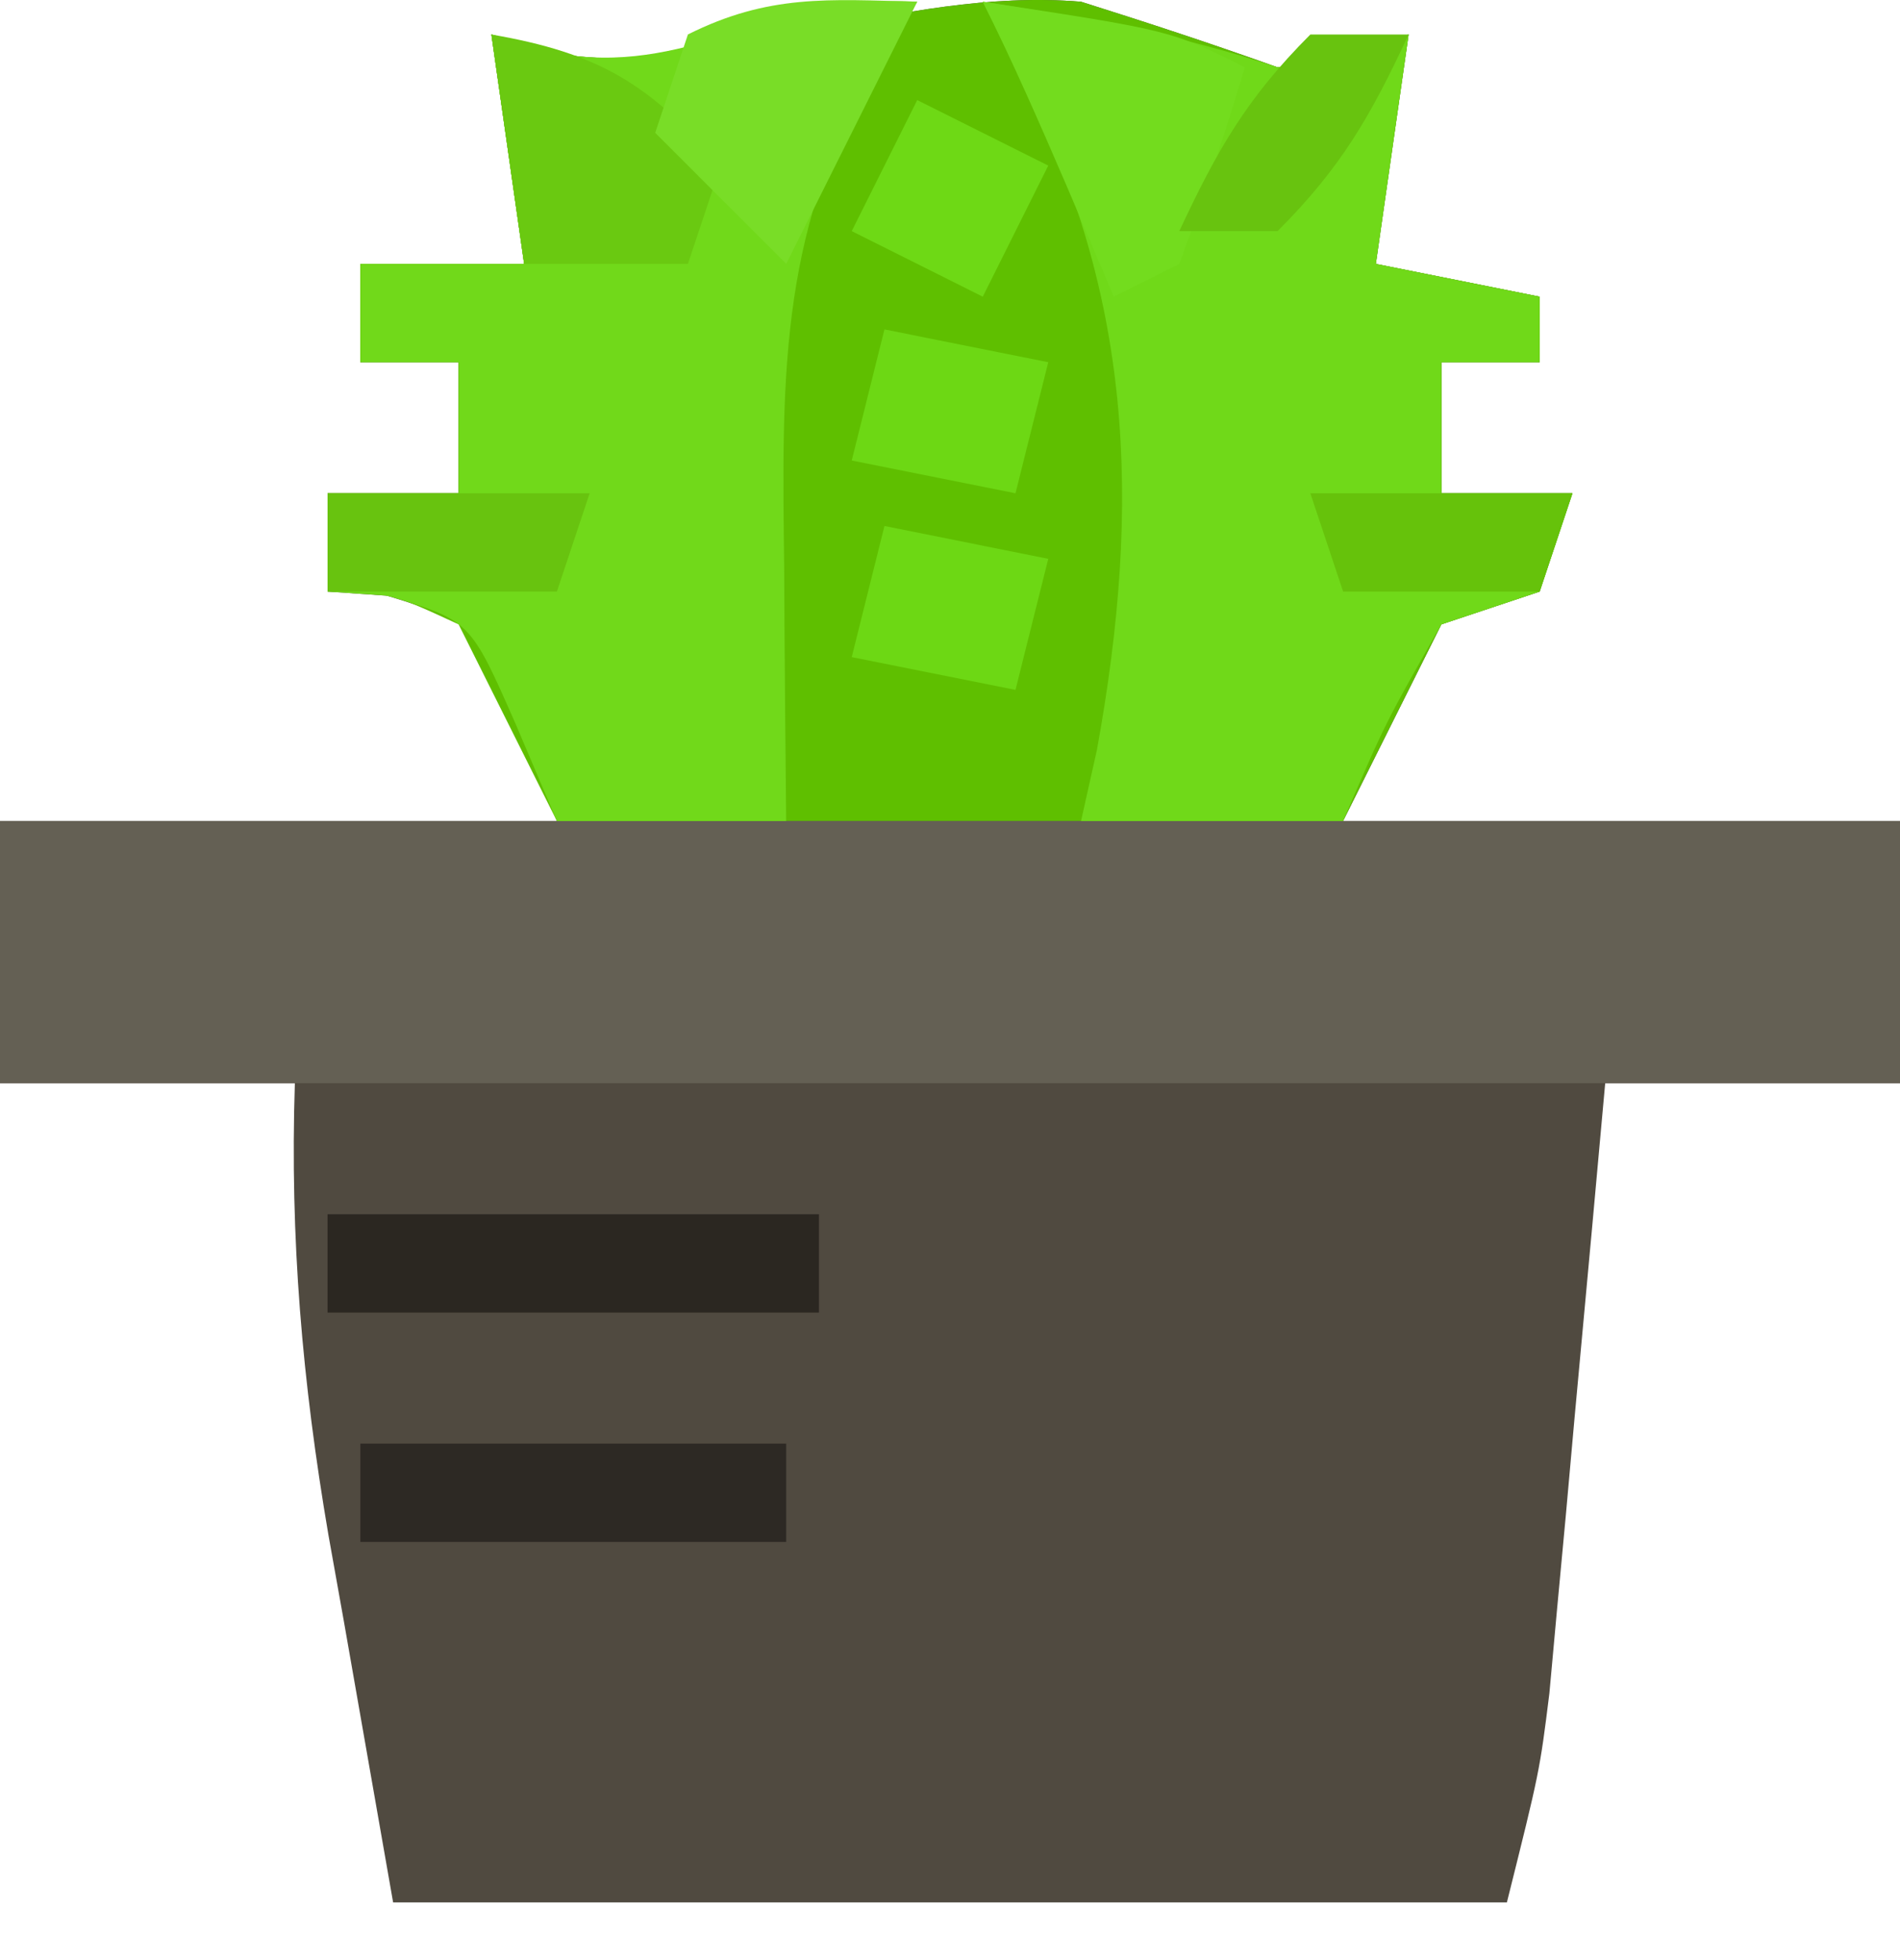 <svg width="32" height="33" viewBox="0 0 32 33" fill="none" xmlns="http://www.w3.org/2000/svg">
<path d="M18.207 0.029C19.316 0.378 20.422 0.741 21.517 1.133C22.779 0.98 22.779 0.98 23.724 0.581C23.542 1.855 23.36 3.13 23.172 4.443C24.538 4.716 24.538 4.716 25.931 4.995C25.931 5.359 25.931 5.723 25.931 6.098C25.385 6.098 24.839 6.098 24.276 6.098C24.276 6.826 24.276 7.555 24.276 8.305C25.004 8.305 25.732 8.305 26.483 8.305C26.301 8.851 26.119 9.397 25.931 9.96C25.385 10.142 24.839 10.324 24.276 10.512C23.73 11.604 23.183 12.697 22.621 13.822C25.716 13.822 28.811 13.822 32 13.822C32 15.279 32 16.735 32 18.236C30.361 18.236 28.723 18.236 27.035 18.236C26.961 19.047 26.888 19.858 26.812 20.693C26.714 21.759 26.616 22.825 26.517 23.891C26.469 24.425 26.421 24.959 26.372 25.51C26.324 26.025 26.276 26.541 26.226 27.072C26.183 27.546 26.14 28.02 26.095 28.508C25.931 29.822 25.931 29.822 25.379 32.029C19.189 32.029 12.999 32.029 6.621 32.029C6.348 30.47 6.074 28.911 5.793 27.305C5.707 26.822 5.62 26.338 5.531 25.84C5.091 23.265 4.881 20.849 4.966 18.236C3.327 18.236 1.688 18.236 0 18.236C0 16.779 0 15.323 0 13.822C3.095 13.822 6.19 13.822 9.379 13.822C8.2 10.547 8.2 10.547 6.517 10.029C6.187 10.006 5.857 9.984 5.517 9.96C5.517 9.414 5.517 8.868 5.517 8.305C6.246 8.305 6.974 8.305 7.724 8.305C7.724 7.577 7.724 6.848 7.724 6.098C7.178 6.098 6.632 6.098 6.069 6.098C6.069 5.552 6.069 5.006 6.069 4.443C6.979 4.443 7.89 4.443 8.828 4.443C8.646 3.168 8.463 1.894 8.276 0.581C8.697 0.695 9.118 0.808 9.552 0.926C12.117 1.284 15.124 -0.226 18.207 0.029Z" fill="#504A40"/>
<path d="M18.207 0.029C19.316 0.378 20.422 0.741 21.517 1.133C22.779 0.98 22.779 0.98 23.724 0.581C23.542 1.855 23.36 3.13 23.172 4.443C24.538 4.716 24.538 4.716 25.931 4.995C25.931 5.359 25.931 5.723 25.931 6.098C25.385 6.098 24.838 6.098 24.276 6.098C24.276 6.826 24.276 7.555 24.276 8.305C25.004 8.305 25.732 8.305 26.483 8.305C26.3 8.851 26.119 9.397 25.931 9.96C25.385 10.142 24.838 10.324 24.276 10.512C23.73 11.604 23.183 12.697 22.62 13.822C18.251 13.822 13.881 13.822 9.379 13.822C8.833 12.73 8.287 11.637 7.724 10.512C6.578 9.982 6.578 9.982 5.517 9.96C5.517 9.414 5.517 8.868 5.517 8.305C6.245 8.305 6.974 8.305 7.724 8.305C7.724 7.577 7.724 6.848 7.724 6.098C7.178 6.098 6.632 6.098 6.069 6.098C6.069 5.552 6.069 5.006 6.069 4.443C6.979 4.443 7.889 4.443 8.827 4.443C8.645 3.168 8.463 1.894 8.276 0.581C8.697 0.695 9.118 0.808 9.552 0.926C12.117 1.284 15.123 -0.226 18.207 0.029Z" fill="#5FBF00"/>
<path d="M0 13.822C10.56 13.822 21.12 13.822 32 13.822C32 15.279 32 16.735 32 18.236C21.44 18.236 10.88 18.236 0 18.236C0 16.779 0 15.323 0 13.822Z" fill="#646054"/>
<path d="M15.448 0.029C15.186 0.439 14.925 0.849 14.655 1.271C13.112 3.986 13.171 6.477 13.207 9.546C13.209 9.958 13.212 10.369 13.214 10.792C13.221 11.802 13.231 12.812 13.241 13.822C11.967 13.822 10.692 13.822 9.379 13.822C9.038 13.02 9.038 13.02 8.69 12.202C7.918 10.444 7.918 10.444 6.517 10.029C6.187 10.007 5.857 9.984 5.517 9.96C5.517 9.414 5.517 8.868 5.517 8.305C6.245 8.305 6.974 8.305 7.724 8.305C7.724 7.577 7.724 6.849 7.724 6.098C7.178 6.098 6.632 6.098 6.069 6.098C6.069 5.552 6.069 5.006 6.069 4.443C6.979 4.443 7.889 4.443 8.827 4.443C8.645 3.169 8.463 1.894 8.276 0.581C8.697 0.695 9.118 0.809 9.552 0.926C11.711 1.227 13.081 -0.099 15.448 0.029Z" fill="#71D91A"/>
<path d="M16.552 0.029C18.275 0.297 19.86 0.58 21.517 1.133C22.699 0.918 22.699 0.918 23.724 0.581C23.542 1.855 23.36 3.13 23.172 4.443C24.083 4.625 24.993 4.807 25.931 4.995C25.931 5.359 25.931 5.723 25.931 6.098C25.385 6.098 24.839 6.098 24.276 6.098C24.276 6.827 24.276 7.555 24.276 8.305C25.004 8.305 25.732 8.305 26.483 8.305C26.301 8.851 26.119 9.398 25.931 9.96C25.385 10.142 24.839 10.325 24.276 10.512C23.333 12.167 23.333 12.167 22.621 13.822C21.164 13.822 19.708 13.822 18.207 13.822C18.295 13.428 18.383 13.034 18.474 12.628C19.23 8.474 19.093 4.873 17.104 1.133C16.921 0.769 16.739 0.404 16.552 0.029Z" fill="#70D919"/>
<path d="M5.517 20.443C8.248 20.443 10.979 20.443 13.793 20.443C13.793 20.99 13.793 21.536 13.793 22.099C11.062 22.099 8.331 22.099 5.517 22.099C5.517 21.552 5.517 21.006 5.517 20.443Z" fill="#2B2721"/>
<path d="M6.069 24.305C8.436 24.305 10.803 24.305 13.241 24.305C13.241 24.851 13.241 25.397 13.241 25.96C10.874 25.96 8.507 25.96 6.069 25.96C6.069 25.414 6.069 24.867 6.069 24.305Z" fill="#2D2924"/>
<path d="M8.276 0.581C10.08 0.892 10.938 1.408 12.138 2.788C11.956 3.334 11.774 3.88 11.586 4.443C10.676 4.443 9.766 4.443 8.828 4.443C8.646 3.169 8.463 1.894 8.276 0.581Z" fill="#6AC911"/>
<path d="M16.552 0.029C19.724 0.512 19.724 0.512 20.966 1.133C20.634 2.247 20.263 3.351 19.862 4.443C19.316 4.716 19.316 4.716 18.759 4.995C18.497 4.38 18.235 3.766 17.966 3.133C17.516 2.089 17.06 1.046 16.552 0.029Z" fill="#73DC1E"/>
<path d="M15.448 0.029C14.72 1.485 13.992 2.942 13.242 4.442C12.513 3.714 11.785 2.986 11.035 2.236C11.217 1.689 11.399 1.143 11.586 0.58C12.945 -0.099 13.947 -0.011 15.448 0.029Z" fill="#79DD27"/>
<path d="M14.896 8.856C15.807 9.039 16.717 9.221 17.655 9.408C17.473 10.136 17.291 10.865 17.103 11.615C16.193 11.433 15.283 11.251 14.345 11.063C14.527 10.335 14.709 9.607 14.896 8.856Z" fill="#6DD814"/>
<path d="M14.896 5.546C15.807 5.728 16.717 5.91 17.655 6.098C17.473 6.826 17.291 7.554 17.103 8.305C16.193 8.122 15.283 7.94 14.345 7.753C14.527 7.025 14.709 6.296 14.896 5.546Z" fill="#6DD814"/>
<path d="M15.448 1.685C16.177 2.049 16.905 2.413 17.655 2.788C17.291 3.516 16.927 4.245 16.552 4.995C15.823 4.631 15.095 4.267 14.345 3.891C14.709 3.163 15.073 2.435 15.448 1.685Z" fill="#6ED915"/>
<path d="M5.517 8.305C6.974 8.305 8.43 8.305 9.931 8.305C9.749 8.851 9.567 9.397 9.379 9.96C8.105 9.96 6.83 9.96 5.517 9.96C5.517 9.414 5.517 8.867 5.517 8.305Z" fill="#68C30F"/>
<path d="M22.069 8.305C23.525 8.305 24.982 8.305 26.483 8.305C26.301 8.851 26.119 9.397 25.931 9.96C24.838 9.96 23.746 9.96 22.621 9.96C22.439 9.414 22.256 8.867 22.069 8.305Z" fill="#66C20B"/>
<path d="M22.069 0.581C22.615 0.581 23.162 0.581 23.724 0.581C23.089 1.943 22.595 2.814 21.517 3.891C20.971 3.891 20.425 3.891 19.862 3.891C20.498 2.53 20.992 1.658 22.069 0.581Z" fill="#68C30F"/>
</svg>
